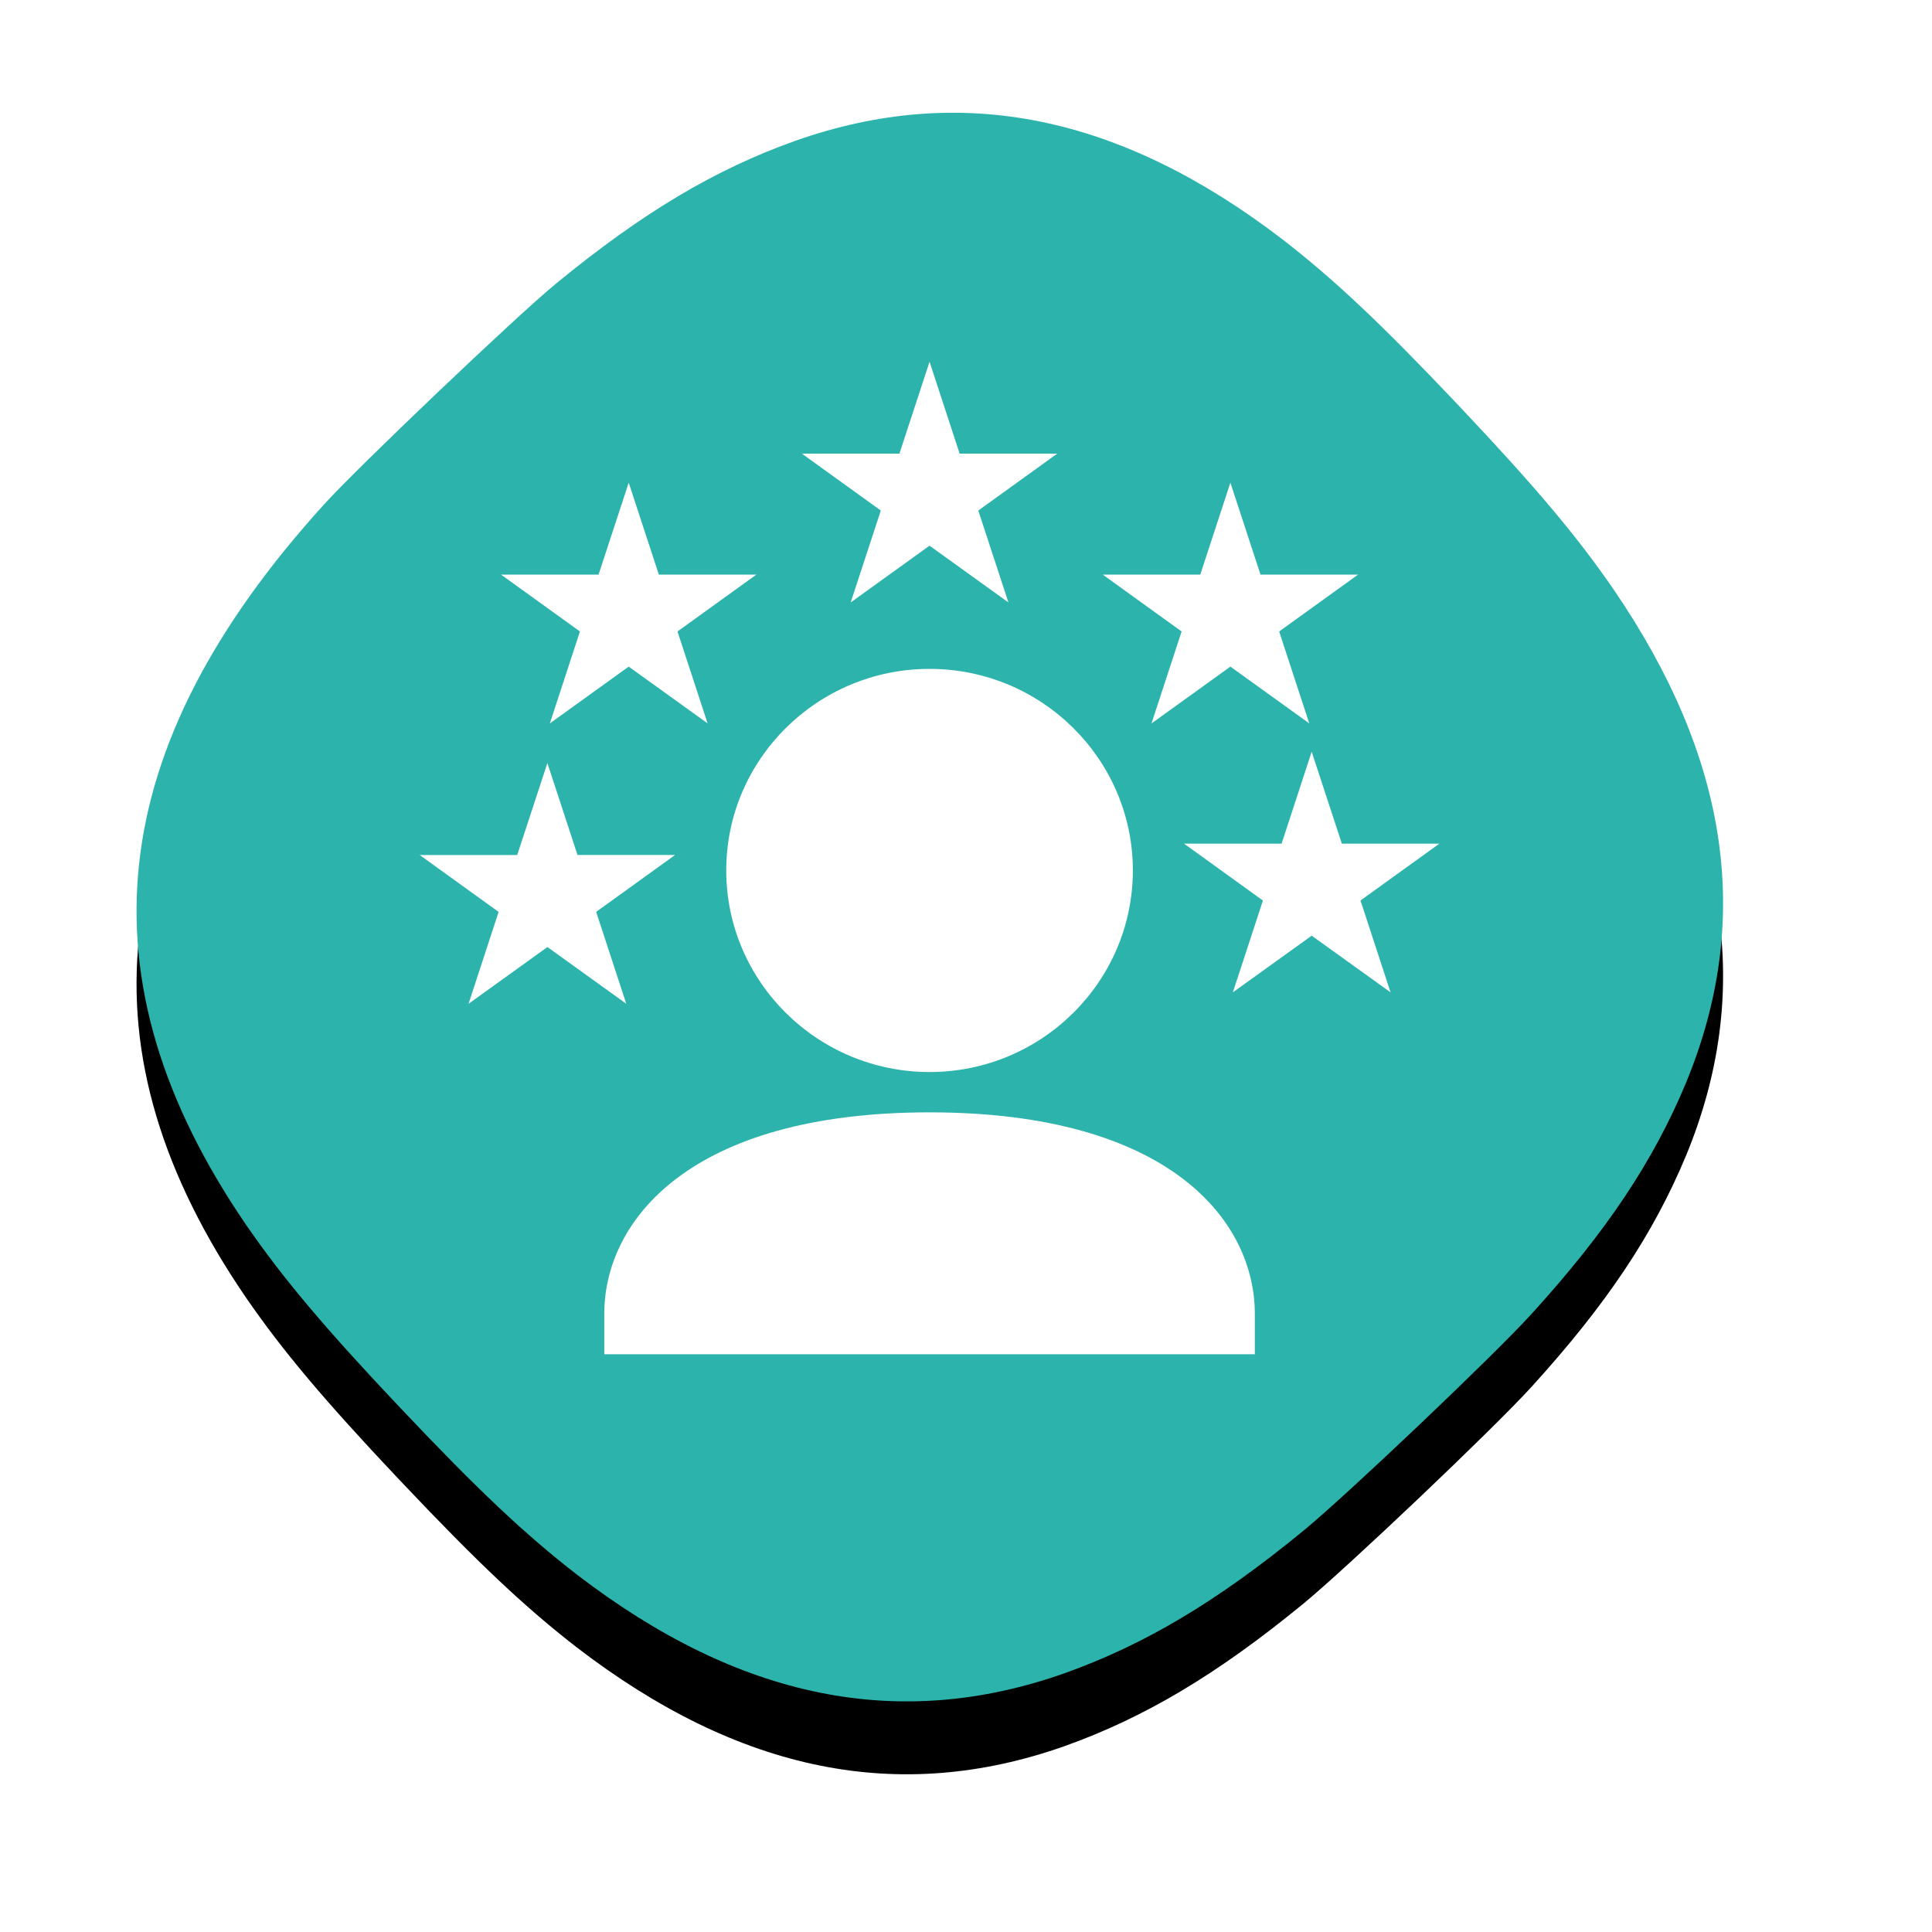 <svg width="52" height="52" viewBox="0 0 52 52" fill="none" xmlns="http://www.w3.org/2000/svg">
<g filter="url(#filter0_d_20_271)">
<path d="M39.183 10.834L39.248 10.903C41.329 13.103 42.435 14.42 43.43 15.864C46.546 20.423 47.182 24.773 45.38 29.142C44.5 31.255 43.243 33.145 41.206 35.382C40.168 36.519 36.277 40.215 35.089 41.194C32.751 43.113 30.8 44.269 28.649 45.037C24.199 46.607 19.899 45.738 15.523 42.377C14.137 41.302 12.885 40.126 10.804 37.925L10.738 37.856C8.701 35.698 7.607 34.393 6.622 32.965C2.1 26.353 2.768 20.137 8.724 13.574C9.647 12.557 13.895 8.511 14.963 7.635C17.301 5.715 19.251 4.558 21.403 3.791C25.853 2.221 30.152 3.09 34.529 6.451C35.9 7.515 37.141 8.679 39.183 10.834Z" fill="black"/>
</g>
<path d="M39.183 10.834L39.248 10.903C41.329 13.103 42.435 14.42 43.43 15.864C46.546 20.423 47.182 24.773 45.38 29.142C44.5 31.255 43.243 33.145 41.206 35.382C40.168 36.519 36.277 40.215 35.089 41.194C32.751 43.113 30.8 44.269 28.649 45.037C24.199 46.607 19.899 45.738 15.523 42.377C14.137 41.302 12.885 40.126 10.804 37.925L10.738 37.856C8.701 35.698 7.607 34.393 6.622 32.965C2.1 26.353 2.768 20.137 8.724 13.574C9.647 12.557 13.895 8.511 14.963 7.635C17.301 5.715 19.251 4.558 21.403 3.791C25.853 2.221 30.152 3.09 34.529 6.451C35.9 7.515 37.141 8.679 39.183 10.834Z" fill="#2CB3AC"/>
<path fill-rule="evenodd" clip-rule="evenodd" d="M22.896 16.215L25.019 14.687L27.142 16.215L26.331 13.741L28.455 12.21H25.829L25.019 9.736L24.208 12.21H21.583L23.707 13.741L22.896 16.215ZM14.799 19.471L16.922 17.942L19.045 19.47L18.235 16.996L20.357 15.466H17.733L16.922 12.991L16.11 15.466H13.486L15.609 16.996L14.799 19.471ZM30.993 19.471L33.116 17.942L35.239 19.47L34.429 16.996L36.552 15.466H33.927L33.116 12.991L32.305 15.466H29.681L31.803 16.996L30.993 19.471ZM25.019 28.854C28.036 28.854 30.491 26.42 30.491 23.428C30.491 20.436 28.036 18.003 25.019 18.003C22.002 18.003 19.547 20.436 19.547 23.428C19.547 26.42 22.002 28.854 25.019 28.854ZM16.046 24.543L18.169 23.012H15.544L14.733 20.538L13.921 23.013H11.297L13.42 24.544L12.611 27.017L14.734 25.49L16.856 27.016L16.046 24.543ZM38.741 22.707H36.116L35.304 20.232L34.494 22.707H31.869L33.992 24.238L33.182 26.71L35.304 25.184L37.427 26.709L36.618 24.237L38.741 22.707ZM25.019 29.939C18.557 29.939 16.264 32.861 16.264 35.365V36.45H33.774V35.365C33.774 32.861 31.481 29.939 25.019 29.939Z" fill="white"/>
<defs>
<filter id="filter0_d_20_271" x="-0.249" y="1.073" width="50.551" height="50.608" filterUnits="userSpaceOnUse" color-interpolation-filters="sRGB">
<feFlood flood-opacity="0" result="BackgroundImageFix"/>
<feColorMatrix in="SourceAlpha" type="matrix" values="0 0 0 0 0 0 0 0 0 0 0 0 0 0 0 0 0 0 127 0" result="hardAlpha"/>
<feOffset dy="1.962"/>
<feGaussianBlur stdDeviation="1.962"/>
<feColorMatrix type="matrix" values="0 0 0 0 0.173 0 0 0 0 0.702 0 0 0 0 0.675 0 0 0 1 0"/>
<feBlend mode="normal" in2="BackgroundImageFix" result="effect1_dropShadow_20_271"/>
<feBlend mode="normal" in="SourceGraphic" in2="effect1_dropShadow_20_271" result="shape"/>
</filter>
</defs>
</svg>
